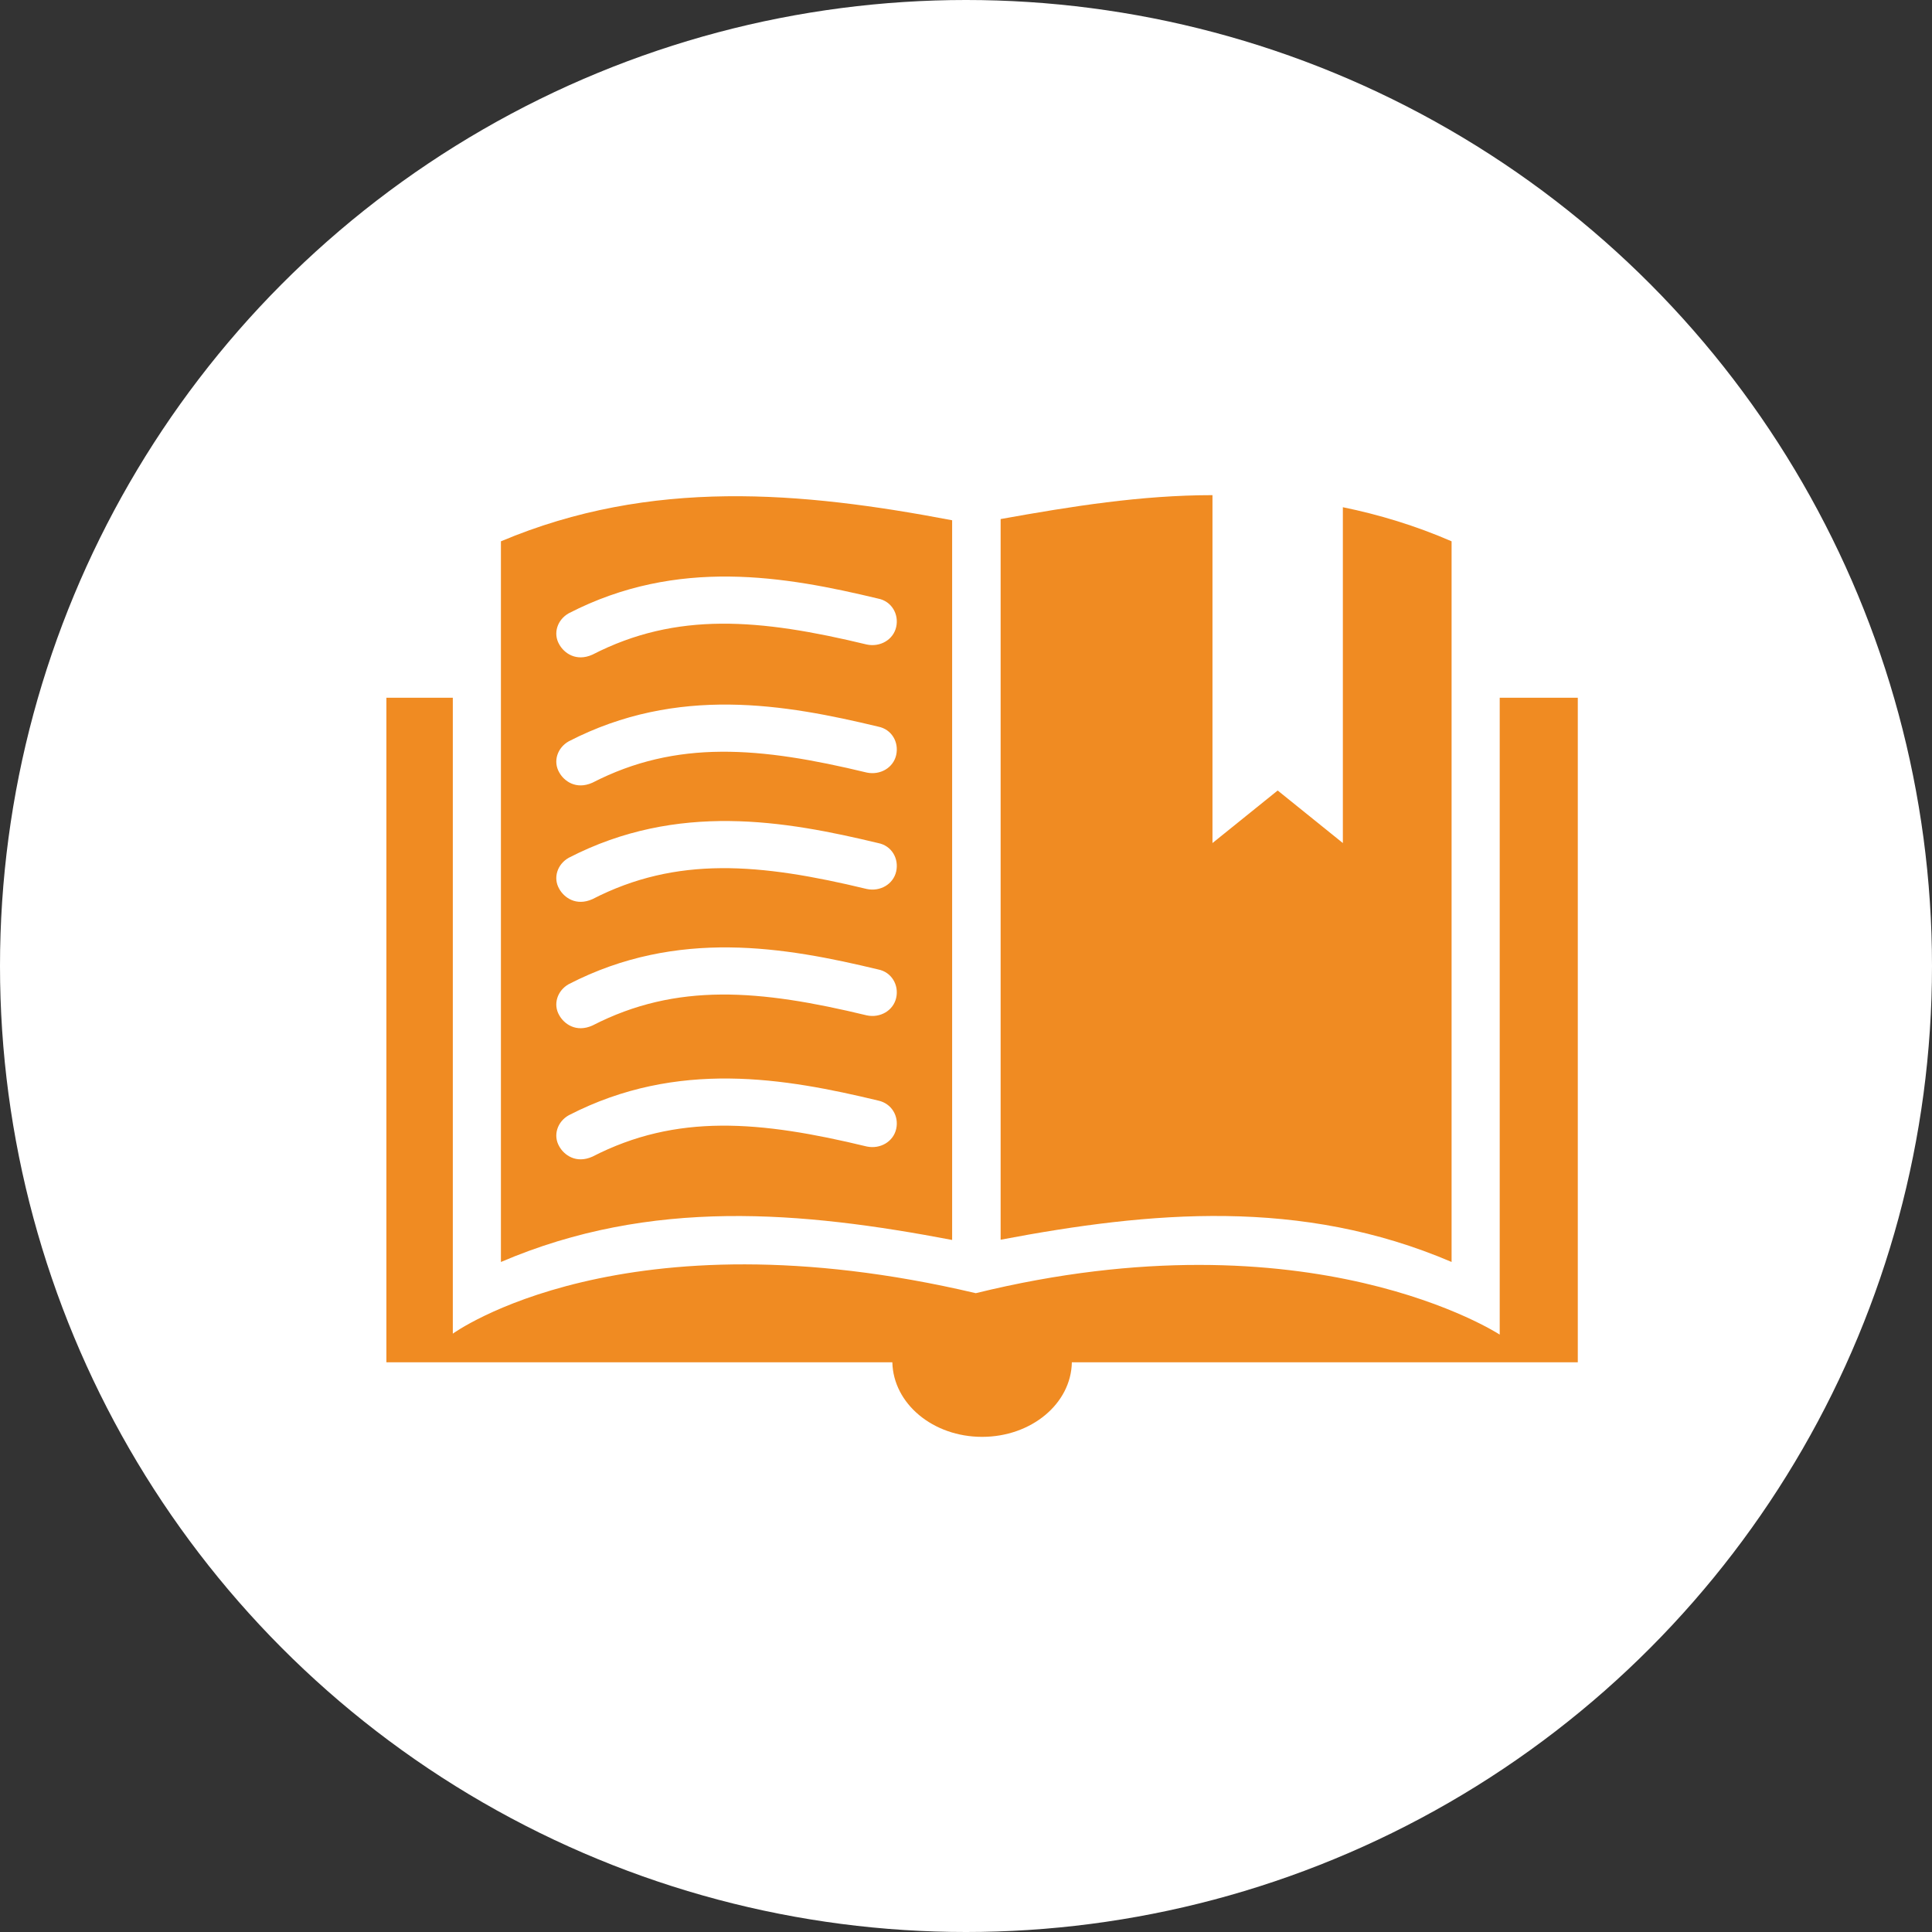 <svg width="80" height="80" viewBox="0 0 80 80" fill="none" xmlns="http://www.w3.org/2000/svg">
<rect x="0" y="0" width="80" height="80" fill="#333333" stroke="none"/>
<circle cx="40" cy="40" r="40" fill="white"/>
<g clip-path="url(#clip0)">
<path d="M62.1 28.892V55.263C62.1 55.263 54.294 50.138 40.405 53.548C25.77 50.099 18.75 55.224 18.75 55.224V28.892H16V56.41H36.95C36.99 58.125 38.632 59.497 40.667 59.497C42.701 59.497 44.353 58.125 44.383 56.41H65.333V28.892H62.1Z" fill="#F08B22"/>
<path d="M60.107 52.255V22.414C58.617 21.767 57.096 21.307 55.605 21.003V34.909L52.906 32.733L50.206 34.909V20.503C47.265 20.503 44.375 20.964 41.434 21.493V51.334C47.648 50.158 53.873 49.589 60.107 52.255Z" fill="#F08B22"/>
<path d="M20.742 22.415V52.256C26.967 49.59 33.201 50.159 39.426 51.344V21.543C33.191 20.357 26.967 19.789 20.742 22.415ZM37.109 46.748C36.989 47.278 36.445 47.591 35.891 47.474C31.469 46.405 28.014 46.102 24.529 47.895C23.844 48.199 23.351 47.816 23.16 47.474C22.888 47.013 23.079 46.444 23.552 46.18C28.055 43.857 32.527 44.651 36.364 45.572C36.918 45.69 37.23 46.219 37.109 46.748ZM37.109 41.319C36.989 41.848 36.445 42.162 35.891 42.044C31.469 40.976 28.014 40.672 24.529 42.466C23.844 42.77 23.351 42.387 23.16 42.044C22.888 41.584 23.079 41.015 23.552 40.751C28.055 38.428 32.527 39.222 36.364 40.143C36.918 40.251 37.23 40.79 37.109 41.319ZM37.109 36.086C36.989 36.615 36.445 36.929 35.891 36.811C31.469 35.743 28.014 35.439 24.529 37.233C23.844 37.536 23.351 37.154 23.16 36.811C22.888 36.351 23.079 35.782 23.552 35.518C28.055 33.195 32.527 33.989 36.364 34.91C36.918 35.018 37.23 35.547 37.109 36.086ZM37.109 31.265C36.989 31.794 36.445 32.107 35.891 31.99C31.469 30.922 28.014 30.618 24.529 32.411C23.844 32.715 23.351 32.333 23.16 31.99C22.888 31.529 23.079 30.961 23.552 30.696C28.055 28.373 32.527 29.167 36.364 30.088C36.918 30.196 37.23 30.726 37.109 31.265ZM37.109 25.963C36.989 26.492 36.445 26.805 35.891 26.688C31.469 25.62 28.014 25.316 24.529 27.109C23.844 27.413 23.351 27.031 23.16 26.688C22.888 26.227 23.079 25.659 23.552 25.394C28.055 23.072 32.527 23.866 36.364 24.787C36.918 24.895 37.23 25.433 37.109 25.963Z" fill="#F08B22"/>
</g>
<defs>
<clipPath id="clip0">
<rect width="49.333" height="48" fill="white" transform="translate(16 16)"/>
</clipPath>
</defs>
</svg>
